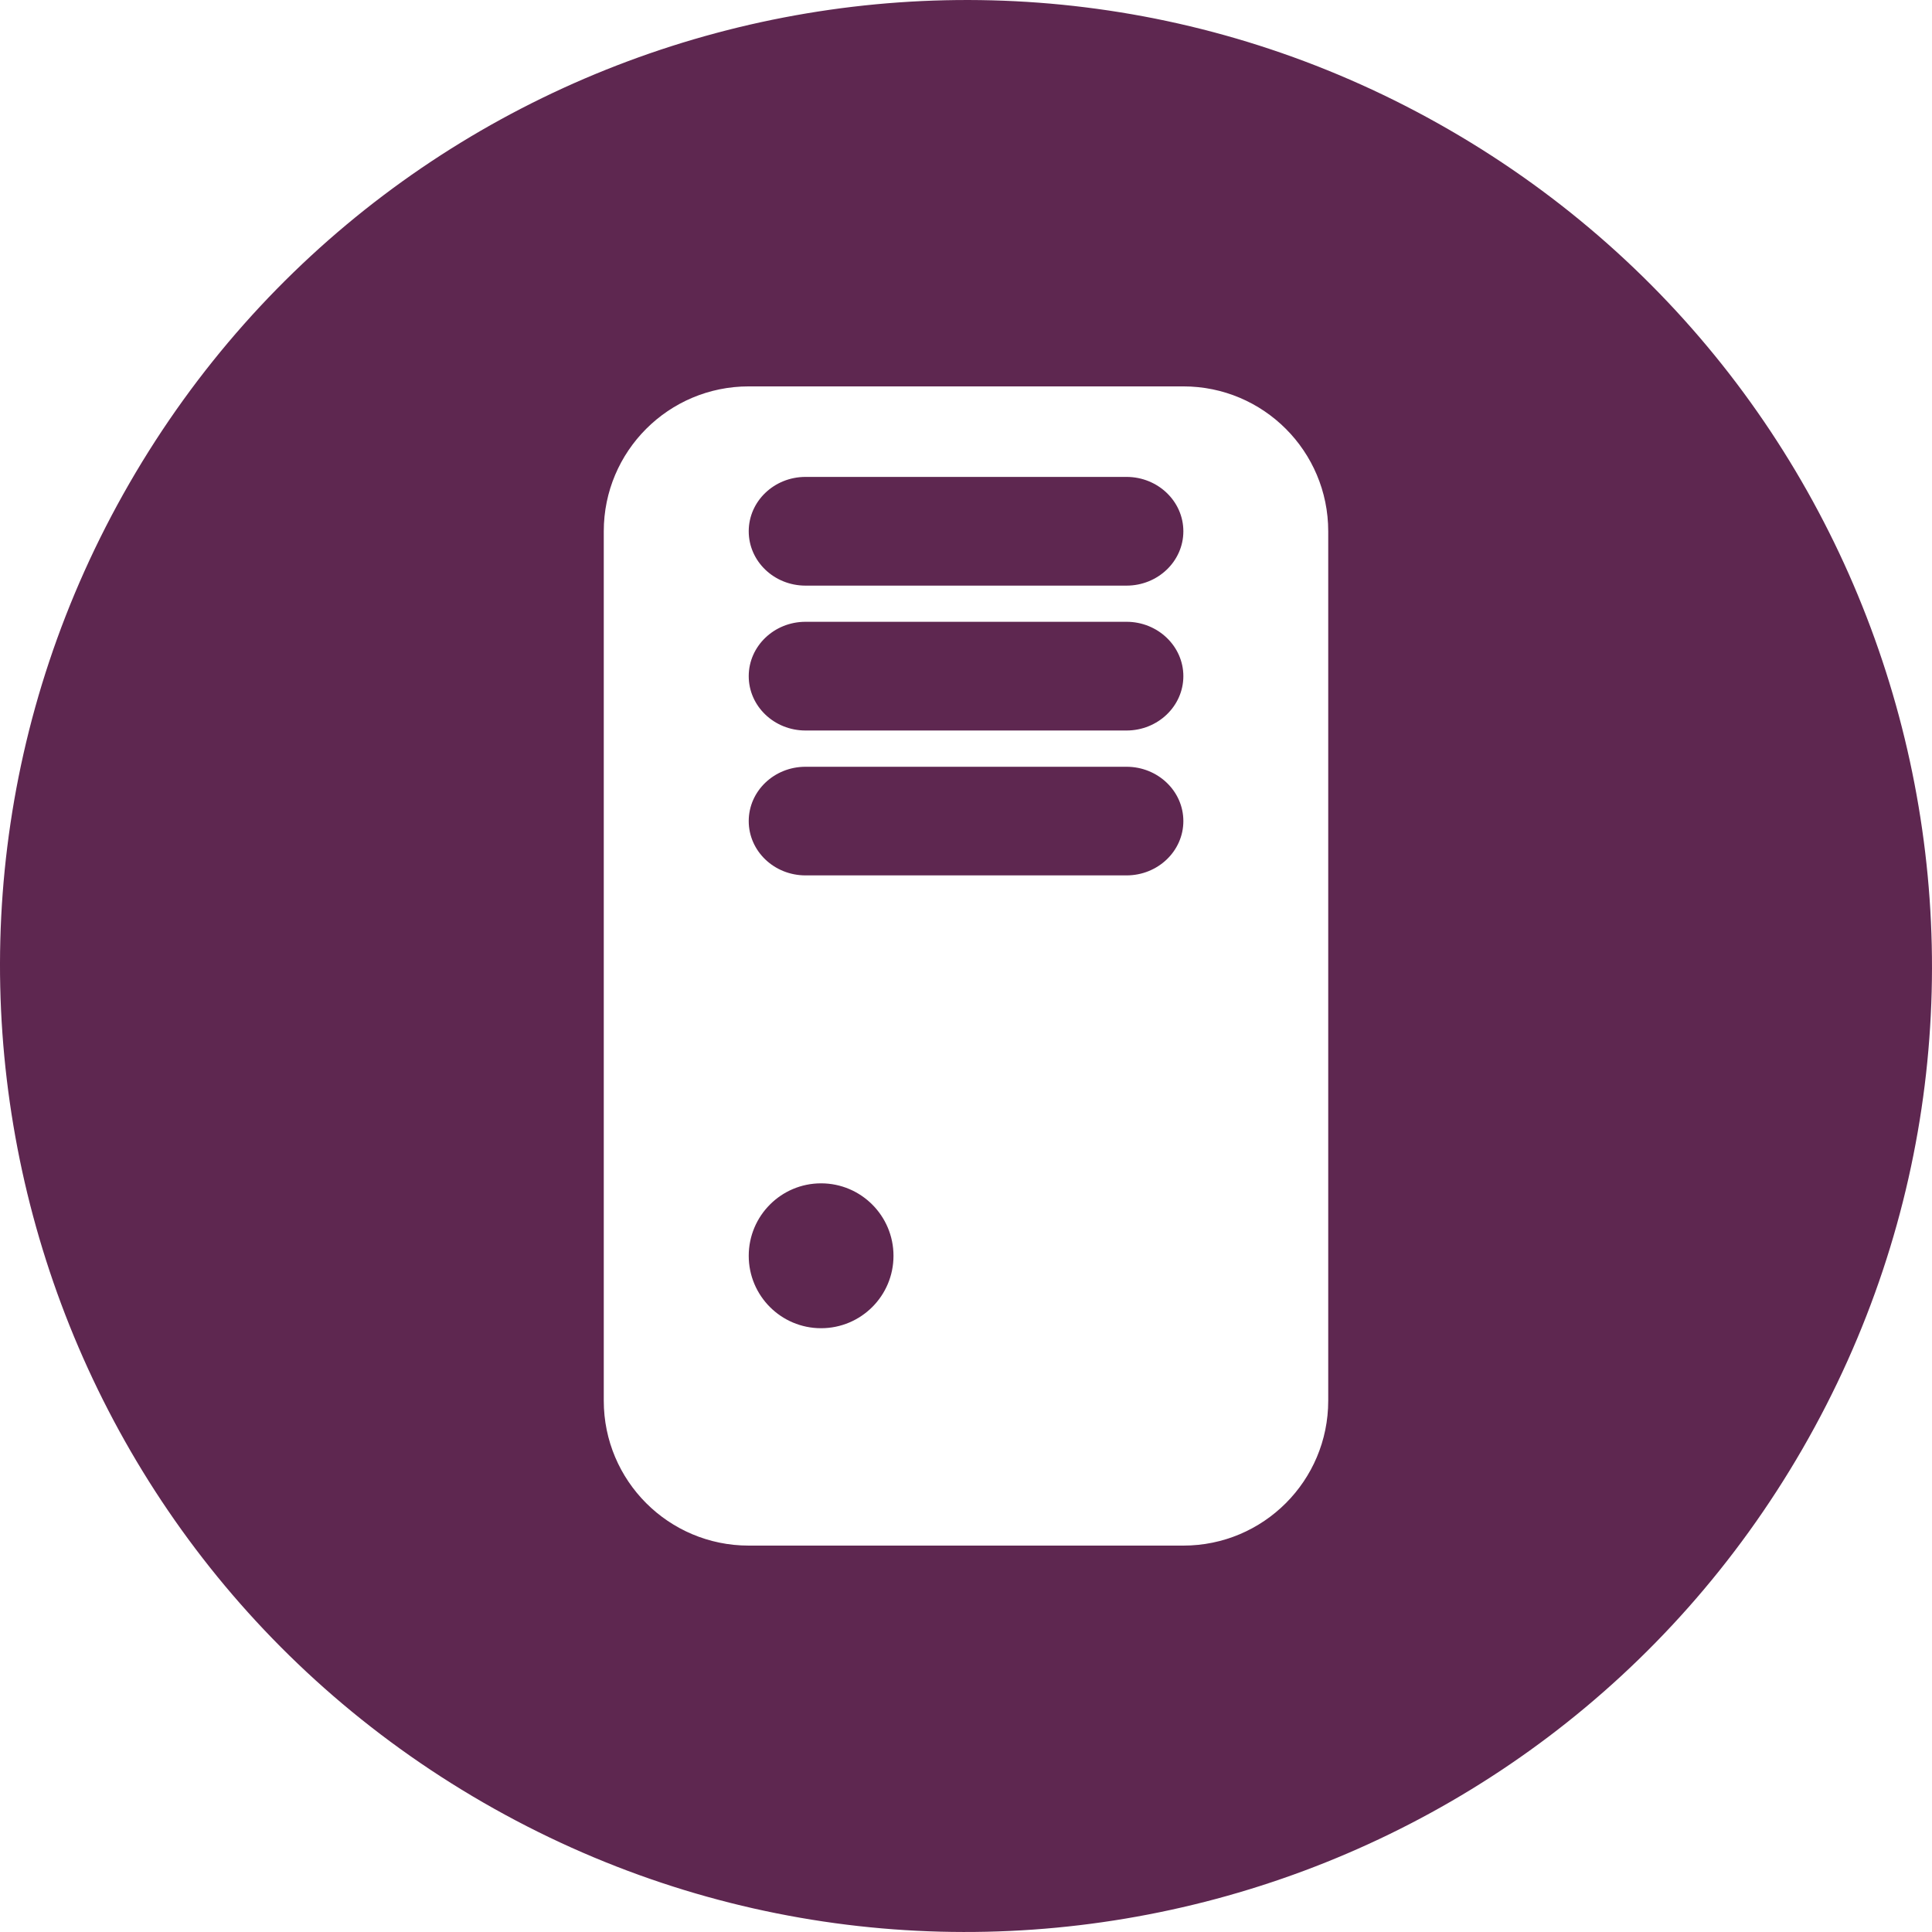 <?xml version="1.0" encoding="utf-8"?>
<!-- Generator: Adobe Illustrator 17.0.2, SVG Export Plug-In . SVG Version: 6.00 Build 0)  -->
<!DOCTYPE svg PUBLIC "-//W3C//DTD SVG 1.1//EN" "http://www.w3.org/Graphics/SVG/1.1/DTD/svg11.dtd">
<svg version="1.1" xmlns="http://www.w3.org/2000/svg" xmlns:xlink="http://www.w3.org/1999/xlink" x="0px" y="0px" width="400px"
	 height="400px" viewBox="0 0 400 400" enable-background="new 0 0 400 400" xml:space="preserve">
<g id="BK" display="none">
	<rect x="-1600" y="-3080" display="inline" fill="#FFFFFF" width="5100" height="4060"/>
</g>
<g id="Comp">
	<g id="_x31_7">
		<path fill="#5E2750" d="M299.985,26.834C204.351-28.393,82.055,4.369,26.828,100.003
			c-55.223,95.658-22.461,217.965,73.197,273.175c95.641,55.216,217.941,22.44,273.154-73.194
			C428.395,204.322,395.622,82.039,299.985,26.834z M274.995,290.004c0,16.57-13.413,29.996-29.993,29.996h-89.986
			c-16.587,0-30.011-13.427-30.011-29.996v-180.01c0-16.559,13.423-29.996,30.011-29.996h89.986
			c16.58,0,29.993,13.437,29.993,29.996L274.995,290.004L274.995,290.004z M233.24,151.243h-66.466
			c-6.502,0-11.758-5.041-11.758-11.254c0-6.202,5.26-11.254,11.758-11.254h66.466c6.477,0,11.762,5.052,11.762,11.254
			C245.002,146.202,239.717,151.243,233.24,151.243L233.24,151.243z M233.24,121.247h-66.466c-6.502,0-11.758-5.031-11.758-11.254
			c0-6.212,5.26-11.254,11.758-11.254h66.466c6.477,0,11.762,5.041,11.762,11.254C245.002,116.216,239.717,121.247,233.24,121.247
			L233.24,121.247z M233.24,181.24h-66.466c-6.502,0-11.758-5.031-11.758-11.243s5.26-11.246,11.758-11.246h66.466
			c6.477,0,11.762,5.031,11.762,11.246C245.002,176.213,239.717,181.24,233.24,181.24L233.24,181.24z M184.988,260.004
			c0,8.283-6.706,14.989-14.996,14.989c-8.269,0-14.975-6.706-14.975-14.989c0-8.28,6.706-15.007,14.975-15.007
			C178.281,244.997,184.988,251.728,184.988,260.004z"/>
	</g>
</g>
</svg>

